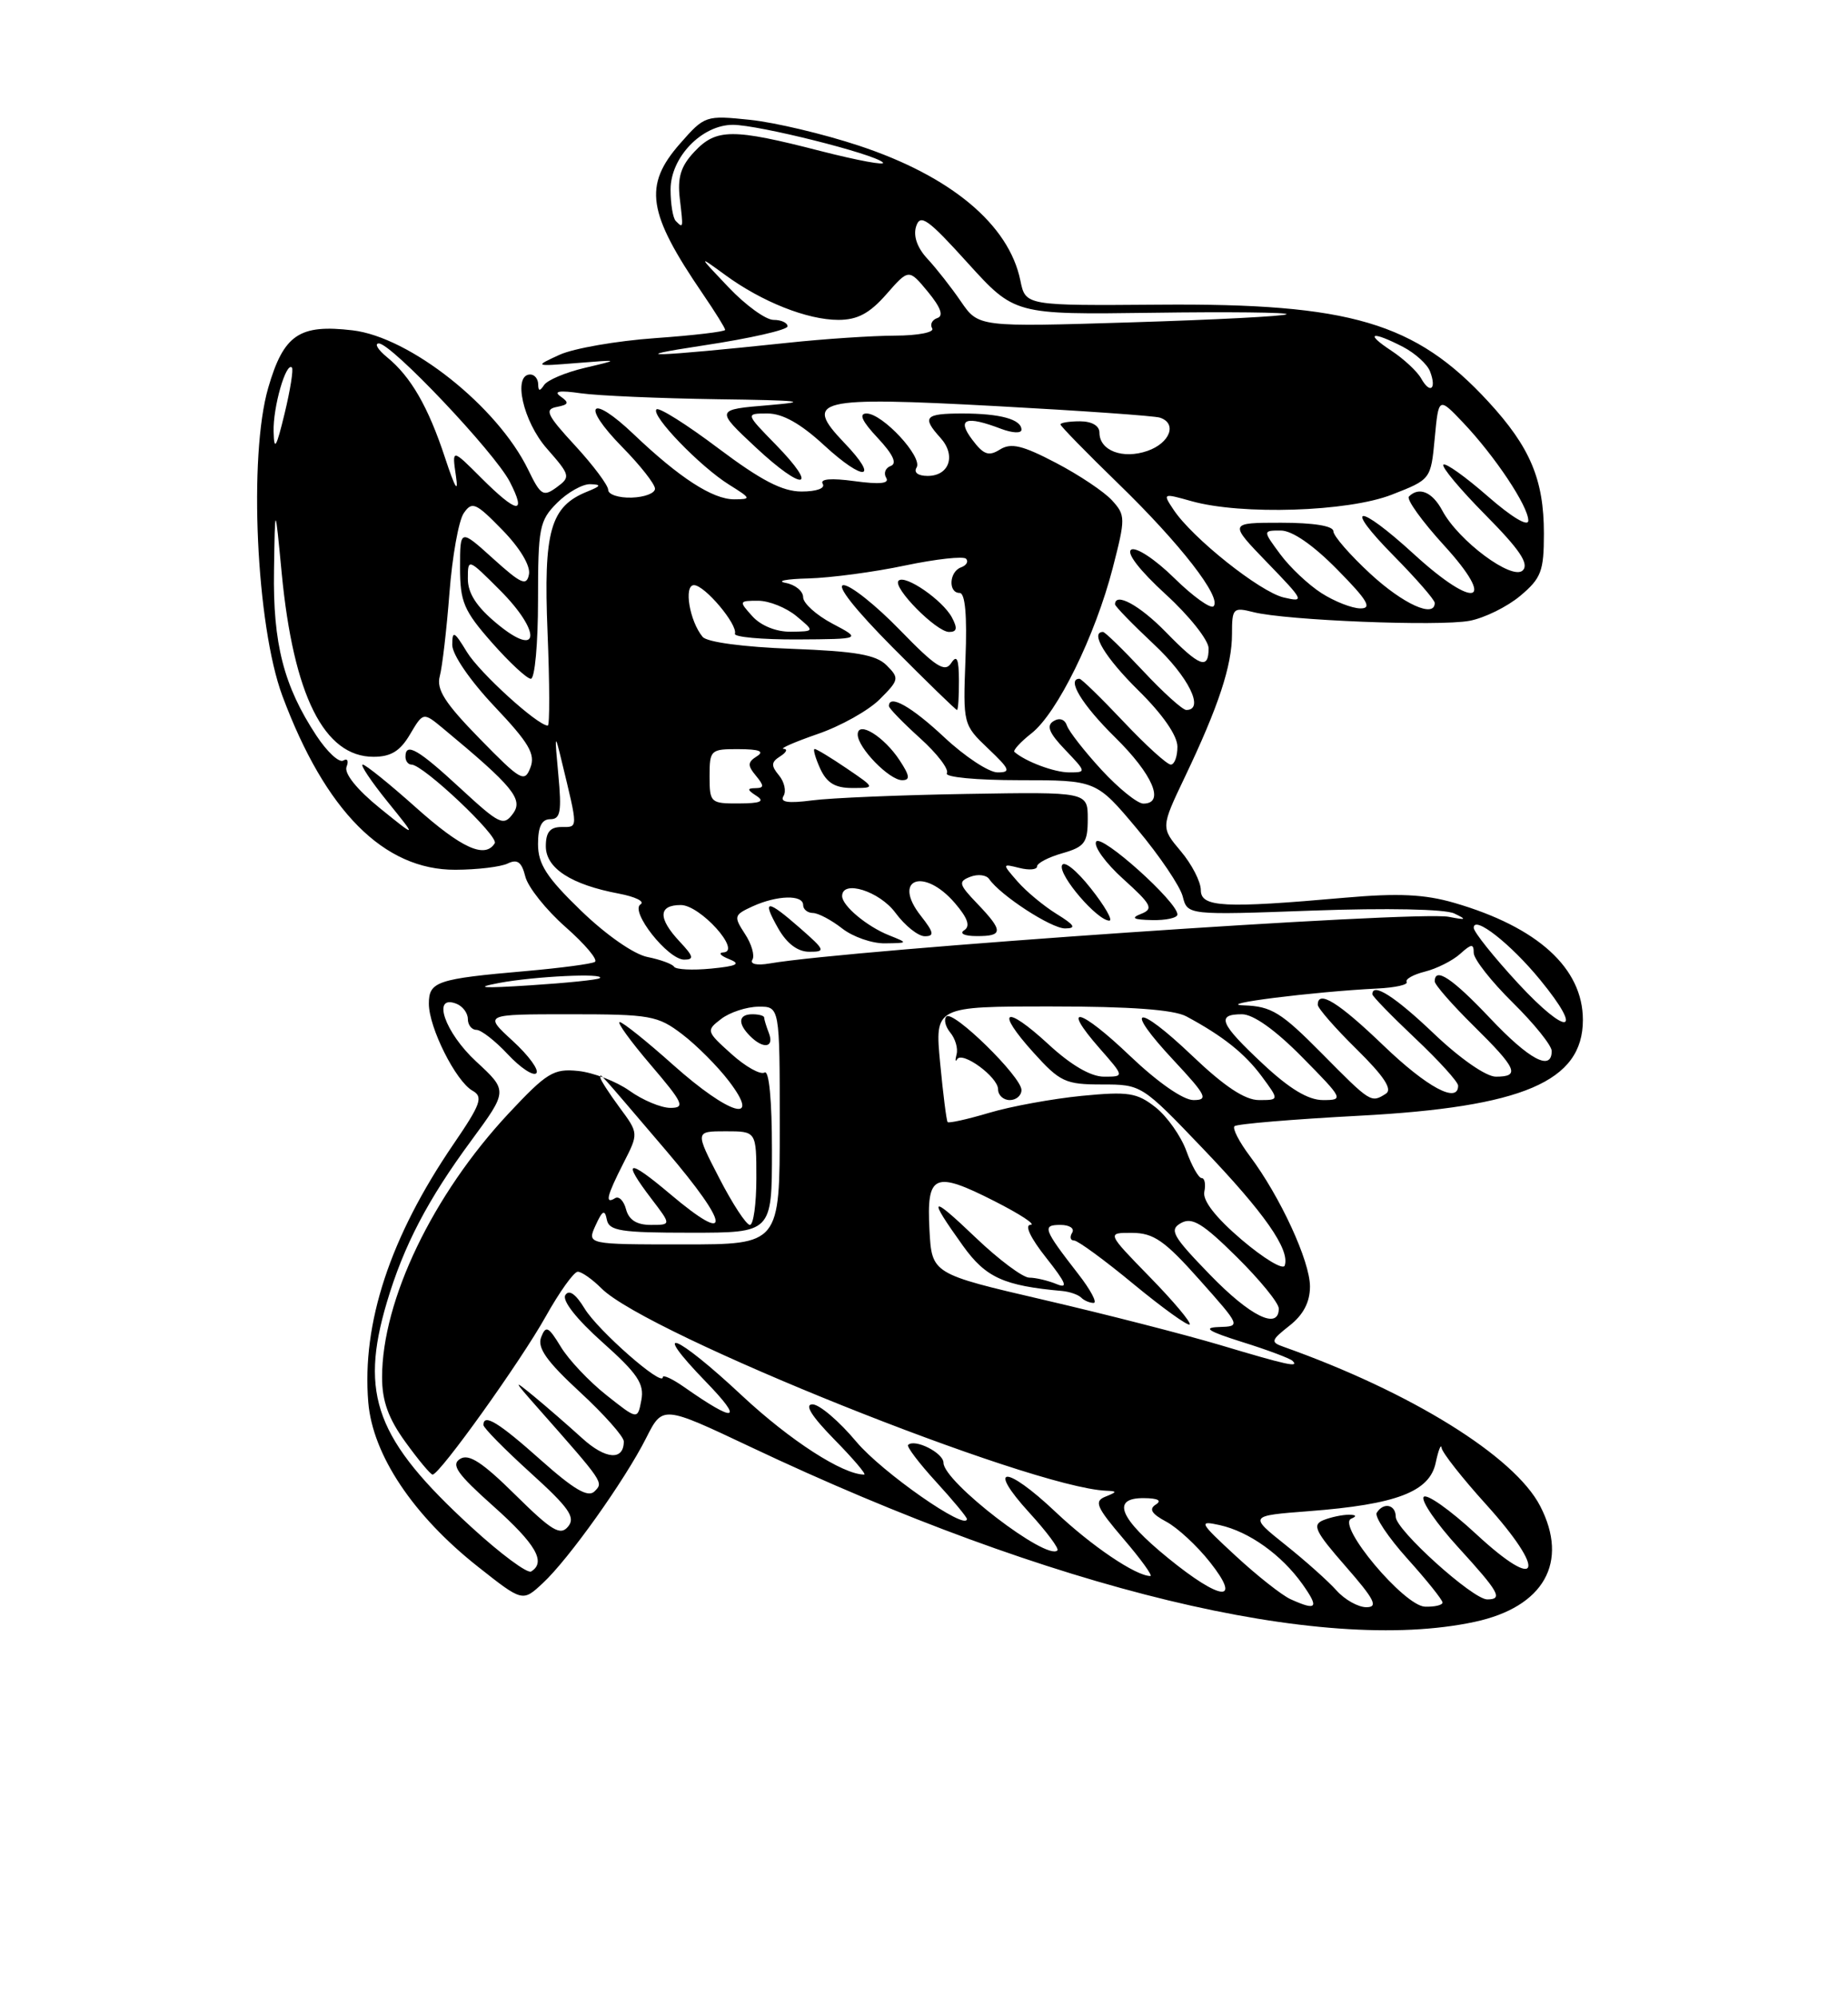 <?xml version="1.0" encoding="UTF-8" standalone="no"?>
<!DOCTYPE svg PUBLIC "-//W3C//DTD SVG 1.1//EN" "http://www.w3.org/Graphics/SVG/1.1/DTD/svg11.dtd" >
<svg xmlns="http://www.w3.org/2000/svg" xmlns:xlink="http://www.w3.org/1999/xlink" version="1.1" viewBox="0 0 237 256">
 <g >
 <path fill="currentColor"
d=" M 189.11 207.88 C 198.00 205.98 201.25 200.24 197.52 193.03 C 194.22 186.65 180.94 178.42 164.63 172.63 C 162.92 172.03 162.98 171.80 165.38 169.91 C 167.15 168.52 168.00 166.90 168.00 164.89 C 168.00 161.64 164.18 153.37 160.29 148.18 C 158.92 146.36 158.03 144.63 158.32 144.35 C 158.60 144.06 165.78 143.46 174.26 143.01 C 195.31 141.90 203.00 138.61 203.00 130.73 C 203.00 124.09 197.21 118.83 186.50 115.72 C 182.70 114.62 179.33 114.46 172.50 115.06 C 156.89 116.44 154.00 116.29 154.00 114.08 C 154.00 113.02 152.85 110.78 151.44 109.11 C 148.87 106.06 148.87 106.06 151.96 99.58 C 156.28 90.53 158.00 85.32 158.00 81.26 C 158.00 77.95 158.14 77.80 160.75 78.46 C 164.94 79.52 184.55 80.31 188.47 79.57 C 190.38 79.21 193.30 77.77 194.97 76.37 C 197.66 74.11 198.00 73.21 198.00 68.38 C 198.00 61.47 196.24 57.31 190.88 51.49 C 181.51 41.32 173.18 38.86 148.71 39.05 C 131.52 39.18 131.52 39.18 130.86 35.96 C 129.39 28.78 121.95 22.57 110.15 18.67 C 105.65 17.18 99.37 15.69 96.19 15.36 C 90.50 14.77 90.37 14.81 87.21 18.41 C 82.49 23.79 83.02 27.26 90.14 37.68 C 91.71 39.98 93.00 42.05 93.00 42.28 C 93.00 42.51 88.96 42.99 84.02 43.34 C 79.09 43.69 73.57 44.65 71.77 45.47 C 68.50 46.97 68.50 46.97 74.00 46.53 C 79.50 46.09 79.50 46.09 75.00 47.15 C 72.53 47.73 70.17 48.73 69.77 49.36 C 69.23 50.18 69.03 50.15 69.02 49.25 C 69.01 48.56 68.55 48.00 68.00 48.00 C 65.73 48.00 67.08 54.03 70.14 57.50 C 73.15 60.93 73.20 61.13 71.39 62.46 C 69.67 63.71 69.34 63.51 67.73 60.19 C 63.79 52.10 52.58 43.21 45.22 42.34 C 38.38 41.53 36.38 42.89 34.40 49.70 C 31.86 58.43 32.86 80.16 36.21 89.18 C 41.72 103.97 49.23 111.52 58.41 111.48 C 61.21 111.47 64.23 111.11 65.13 110.67 C 66.35 110.08 66.91 110.49 67.37 112.35 C 67.71 113.71 70.04 116.63 72.54 118.83 C 75.04 121.03 76.73 123.04 76.29 123.29 C 75.86 123.55 71.90 124.07 67.50 124.46 C 56.02 125.46 55.00 125.80 55.00 128.65 C 55.00 131.71 58.46 138.60 60.60 139.80 C 62.00 140.58 61.68 141.50 58.15 146.66 C 50.03 158.55 46.39 169.60 47.23 179.73 C 47.79 186.47 52.98 194.25 61.31 200.82 C 67.02 205.33 67.02 205.33 69.62 202.91 C 72.95 199.82 80.14 189.72 82.87 184.31 C 84.98 180.13 84.98 180.13 96.24 185.45 C 134.98 203.78 169.44 212.10 189.11 207.88 Z  M 165.50 204.97 C 164.40 204.47 161.25 201.99 158.50 199.45 C 153.78 195.09 153.67 194.87 156.44 195.48 C 160.20 196.32 164.35 199.28 167.03 203.04 C 169.21 206.11 168.90 206.51 165.50 204.97 Z  M 171.40 203.85 C 170.36 202.68 167.40 200.04 164.84 198.00 C 160.18 194.28 160.18 194.28 167.86 193.69 C 179.08 192.83 183.33 191.21 184.12 187.50 C 184.47 185.85 184.82 184.99 184.88 185.58 C 184.95 186.17 187.51 189.43 190.58 192.82 C 198.44 201.51 197.55 204.25 189.33 196.64 C 185.94 193.50 182.90 191.36 182.57 191.88 C 182.25 192.40 184.24 195.29 186.99 198.30 C 192.27 204.08 192.79 205.00 190.73 205.00 C 188.88 205.00 179.00 196.09 179.00 194.42 C 179.00 192.84 177.43 192.50 176.56 193.90 C 176.26 194.39 178.03 197.04 180.50 199.79 C 182.98 202.54 185.00 205.07 185.00 205.40 C 185.00 205.73 183.99 205.97 182.75 205.93 C 180.06 205.84 171.35 195.44 173.30 194.65 C 174.04 194.34 173.93 194.15 173.00 194.15 C 172.18 194.14 170.71 194.45 169.75 194.83 C 168.24 195.43 168.63 196.26 172.57 200.76 C 176.29 205.01 176.79 206.00 175.23 206.00 C 174.18 206.00 172.45 205.03 171.40 203.85 Z  M 149.79 199.69 C 143.54 194.60 142.48 191.99 146.68 192.02 C 148.49 192.03 149.05 192.32 148.23 192.84 C 147.31 193.42 147.68 194.03 149.57 195.04 C 151.00 195.80 153.52 198.13 155.17 200.22 C 159.35 205.49 156.57 205.22 149.79 199.69 Z  M 60.45 195.73 C 48.24 184.55 46.08 178.82 49.61 166.93 C 51.77 159.67 54.83 153.79 60.46 146.16 C 65.13 139.81 65.13 139.81 61.07 136.06 C 57.05 132.35 55.34 127.43 58.50 128.64 C 59.33 128.95 60.00 129.84 60.00 130.61 C 60.00 131.37 60.49 132.00 61.10 132.00 C 61.70 132.00 63.52 133.41 65.13 135.14 C 66.74 136.86 68.38 137.95 68.78 137.56 C 69.17 137.16 67.81 135.30 65.76 133.42 C 62.03 130.00 62.03 130.00 73.08 130.00 C 83.41 130.00 84.35 130.17 87.50 132.57 C 89.35 133.98 92.04 136.68 93.48 138.57 C 97.75 144.16 93.58 142.95 86.34 136.50 C 82.95 133.47 79.86 131.00 79.47 131.00 C 79.08 131.00 80.87 133.47 83.46 136.50 C 87.62 141.37 87.91 142.00 85.98 142.00 C 84.79 142.00 82.43 141.02 80.74 139.81 C 79.05 138.61 76.09 137.47 74.17 137.27 C 71.00 136.94 70.14 137.47 65.24 142.70 C 55.50 153.13 49.00 166.66 49.00 176.53 C 49.00 179.58 49.81 181.82 52.01 184.85 C 53.66 187.13 55.22 189.00 55.48 189.00 C 56.39 189.00 66.80 174.45 69.98 168.75 C 71.75 165.59 73.60 163.00 74.10 163.00 C 74.59 163.00 75.96 163.96 77.14 165.14 C 83.00 171.00 132.05 190.65 141.86 191.07 C 143.30 191.13 143.29 191.22 141.77 191.83 C 140.28 192.42 140.60 193.16 144.10 197.26 C 146.33 199.86 147.87 202.00 147.53 202.00 C 145.68 202.00 139.99 198.16 135.36 193.78 C 128.94 187.71 126.45 187.80 132.02 193.90 C 134.23 196.32 135.85 198.49 135.61 198.72 C 134.24 200.09 121.00 189.92 121.00 187.49 C 121.00 186.22 117.31 184.36 116.46 185.20 C 116.25 185.41 117.86 187.54 120.04 189.92 C 122.22 192.30 124.00 194.45 124.00 194.69 C 124.00 196.31 113.11 188.71 109.83 184.80 C 107.62 182.16 105.09 180.00 104.20 180.00 C 103.13 180.00 104.07 181.51 107.00 184.50 C 109.43 186.97 111.15 189.00 110.83 189.00 C 108.09 189.00 101.31 184.62 95.18 178.90 C 86.60 170.88 83.25 169.60 90.54 177.12 C 95.45 182.18 94.38 182.44 87.75 177.79 C 86.24 176.73 85.00 176.16 85.00 176.52 C 85.00 177.83 76.69 170.54 74.98 167.73 C 73.83 165.84 72.97 165.24 72.50 166.00 C 72.07 166.70 73.95 169.09 77.26 172.04 C 81.77 176.06 82.65 177.37 82.25 179.46 C 81.77 181.99 81.77 181.99 77.76 178.81 C 75.55 177.06 72.92 174.28 71.92 172.62 C 70.33 170.01 70.00 169.85 69.40 171.40 C 68.88 172.75 70.11 174.49 74.36 178.41 C 77.46 181.27 80.00 184.13 80.00 184.75 C 80.00 187.25 77.66 187.07 74.66 184.34 C 72.92 182.76 70.15 180.35 68.50 178.99 C 65.75 176.73 65.79 176.86 69.02 180.51 C 77.48 190.09 77.41 189.99 76.25 191.15 C 75.42 191.98 73.63 190.94 69.36 187.14 C 63.94 182.31 62.00 181.12 62.00 182.65 C 62.00 183.01 64.71 185.76 68.03 188.77 C 72.97 193.24 73.84 194.48 72.86 195.66 C 71.86 196.88 70.77 196.22 66.08 191.59 C 61.87 187.43 60.13 186.29 59.01 186.99 C 57.80 187.74 58.64 188.92 63.26 193.04 C 68.72 197.91 70.07 200.22 68.12 201.42 C 67.64 201.72 64.19 199.16 60.45 195.73 Z  M 156.42 172.38 C 151.97 171.06 141.85 168.46 133.92 166.62 C 119.50 163.27 119.50 163.27 119.20 157.62 C 118.82 150.47 119.81 150.03 127.55 153.96 C 130.82 155.62 132.90 156.98 132.17 156.99 C 131.36 156.99 132.16 158.68 134.16 161.20 C 136.74 164.46 137.04 165.22 135.49 164.58 C 134.40 164.13 132.82 163.76 132.00 163.76 C 131.18 163.76 128.08 161.45 125.13 158.63 C 119.27 153.03 118.90 153.27 123.50 159.68 C 126.42 163.75 128.73 164.80 136.23 165.47 C 137.18 165.56 138.27 165.94 138.65 166.31 C 139.02 166.69 139.75 167.00 140.25 167.00 C 140.76 167.00 139.86 165.31 138.25 163.25 C 133.81 157.53 133.61 157.00 136.00 157.00 C 137.16 157.00 137.84 157.45 137.50 158.00 C 137.16 158.55 137.27 159.00 137.75 159.00 C 138.22 159.00 141.66 161.51 145.38 164.59 C 149.11 167.66 152.35 169.99 152.57 169.76 C 152.80 169.53 150.50 166.79 147.45 163.67 C 141.92 158.00 141.92 158.00 145.21 158.02 C 147.96 158.04 149.38 159.03 153.82 164.02 C 159.14 170.00 159.14 170.00 156.32 170.09 C 154.19 170.16 154.93 170.63 159.34 172.02 C 162.55 173.02 165.44 174.11 165.76 174.42 C 166.65 175.31 165.15 174.99 156.42 172.38 Z  M 155.16 163.37 C 150.35 158.41 149.92 157.63 151.46 156.76 C 152.88 155.97 154.24 156.79 158.61 161.11 C 161.57 164.04 164.00 167.01 164.00 167.72 C 164.00 170.52 160.34 168.72 155.16 163.37 Z  M 159.24 158.90 C 155.90 156.05 154.21 153.88 154.45 152.75 C 154.65 151.79 154.50 151.00 154.11 151.00 C 153.72 151.00 152.84 149.44 152.15 147.53 C 151.46 145.62 149.68 143.10 148.20 141.93 C 145.81 140.05 144.71 139.88 138.72 140.46 C 134.99 140.83 129.65 141.80 126.87 142.63 C 124.08 143.46 121.68 143.99 121.53 143.82 C 121.38 143.64 120.95 140.24 120.57 136.25 C 119.88 129.00 119.88 129.00 134.83 129.00 C 144.98 129.00 150.53 129.41 152.14 130.27 C 156.82 132.78 159.64 135.02 161.83 137.98 C 164.06 141.00 164.06 141.00 161.46 141.00 C 159.66 141.00 157.02 139.25 152.92 135.34 C 145.70 128.46 143.95 128.89 150.54 135.93 C 154.71 140.40 155.01 141.00 153.06 141.00 C 151.74 141.00 148.47 138.72 144.92 135.34 C 138.48 129.19 135.93 128.57 141.04 134.39 C 144.21 138.00 144.21 138.00 141.58 138.00 C 139.89 138.00 137.35 136.52 134.46 133.85 C 128.86 128.69 127.56 129.40 132.54 134.91 C 135.94 138.68 136.64 139.00 141.32 139.00 C 146.39 139.00 146.44 139.03 154.30 147.25 C 162.16 155.46 165.45 160.16 164.76 162.21 C 164.56 162.81 162.08 161.31 159.24 158.90 Z  M 131.00 139.71 C 131.00 138.01 122.24 129.43 121.38 130.29 C 121.01 130.65 121.24 131.58 121.87 132.35 C 122.51 133.12 122.88 134.37 122.68 135.12 C 122.49 135.88 122.51 136.17 122.74 135.78 C 123.37 134.66 128.00 138.04 128.00 139.62 C 128.00 140.38 128.68 141.00 129.50 141.00 C 130.32 141.00 131.00 140.42 131.00 139.71 Z  M 76.38 157.06 C 77.26 155.13 77.56 154.98 77.82 156.31 C 78.10 157.77 79.58 158.00 88.57 158.00 C 99.00 158.00 99.00 158.00 99.00 147.44 C 99.00 141.01 98.63 137.11 98.05 137.47 C 97.52 137.79 95.61 136.72 93.80 135.09 C 90.56 132.18 90.54 132.09 92.50 130.59 C 93.60 129.75 95.74 129.05 97.25 129.03 C 100.00 129.00 100.00 129.00 100.00 144.25 C 100.00 159.50 100.00 159.50 87.64 159.50 C 75.27 159.50 75.27 159.50 76.38 157.06 Z  M 98.61 132.42 C 98.27 131.55 98.00 130.65 98.00 130.42 C 98.00 130.19 97.33 130.00 96.50 130.00 C 94.69 130.00 94.57 131.17 96.20 132.80 C 97.91 134.51 99.32 134.28 98.61 132.42 Z  M 80.29 155.01 C 80.01 153.92 79.37 153.27 78.89 153.57 C 77.54 154.40 77.81 153.30 79.95 149.09 C 81.91 145.26 81.91 145.26 79.45 141.94 C 78.10 140.11 77.00 138.40 77.00 138.14 C 77.00 137.56 76.28 136.76 85.43 147.48 C 93.68 157.15 93.92 159.78 85.94 153.04 C 80.46 148.42 79.71 148.62 83.55 153.66 C 86.10 157.00 86.10 157.00 83.46 157.00 C 81.66 157.00 80.65 156.36 80.29 155.01 Z  M 92.24 151.00 C 89.14 145.00 89.14 145.00 93.07 145.00 C 97.00 145.00 97.00 145.00 97.00 151.00 C 97.00 154.30 96.63 157.00 96.17 157.00 C 95.71 157.00 93.94 154.30 92.24 151.00 Z  M 161.96 136.36 C 156.44 131.20 155.93 130.00 159.28 130.00 C 160.73 130.00 163.57 132.02 167.00 135.50 C 172.29 140.86 172.36 141.00 169.67 141.00 C 167.77 141.00 165.38 139.56 161.96 136.36 Z  M 169.50 135.00 C 164.31 129.76 163.06 128.98 159.53 128.86 C 155.55 128.73 168.40 127.11 176.65 126.70 C 178.93 126.59 180.62 126.21 180.40 125.86 C 180.19 125.50 181.25 124.91 182.76 124.53 C 184.27 124.15 186.29 123.13 187.25 122.27 C 188.71 120.95 189.00 120.93 189.00 122.13 C 189.00 122.93 191.25 125.79 194.00 128.50 C 196.75 131.21 199.00 134.00 199.00 134.71 C 199.00 137.36 196.13 135.83 191.09 130.50 C 186.25 125.38 184.00 123.89 184.00 125.79 C 184.00 126.22 186.25 128.79 189.00 131.50 C 194.55 136.97 195.00 138.00 191.84 138.00 C 190.59 138.00 187.26 135.69 183.91 132.50 C 178.92 127.74 176.00 125.87 176.00 127.44 C 176.00 127.69 178.47 130.23 181.50 133.09 C 184.53 135.95 187.00 138.67 187.00 139.15 C 187.00 141.51 183.02 139.38 177.42 134.00 C 171.65 128.46 169.00 126.82 169.00 128.79 C 169.00 129.22 171.24 131.79 173.99 134.49 C 177.49 137.94 178.61 139.63 177.74 140.18 C 175.83 141.39 175.81 141.38 169.50 135.00 Z  M 194.71 126.06 C 191.57 122.66 189.00 119.45 189.00 118.92 C 189.00 117.26 193.73 120.96 197.52 125.59 C 203.23 132.55 201.06 132.91 194.71 126.06 Z  M 64.00 125.99 C 68.58 125.13 77.68 124.70 76.92 125.37 C 76.69 125.58 72.67 125.99 68.00 126.29 C 61.82 126.69 60.73 126.61 64.00 125.99 Z  M 86.45 123.91 C 86.22 123.55 84.68 122.99 83.03 122.66 C 81.28 122.31 77.69 119.80 74.51 116.72 C 70.09 112.45 69.00 110.75 69.00 108.19 C 69.00 105.96 69.47 105.00 70.57 105.00 C 71.88 105.00 72.05 104.04 71.60 99.25 C 71.11 94.04 71.15 93.88 72.02 97.50 C 74.16 106.34 74.16 106.00 72.02 106.00 C 70.54 106.00 70.00 106.66 70.00 108.47 C 70.00 111.29 73.26 113.39 79.38 114.54 C 81.48 114.94 82.73 115.55 82.15 115.91 C 80.74 116.78 85.65 123.00 87.75 123.00 C 89.05 123.00 88.94 122.57 87.17 120.69 C 84.36 117.69 84.41 116.00 87.31 116.00 C 89.80 116.00 95.15 121.94 92.78 122.07 C 92.08 122.11 92.40 122.50 93.50 122.93 C 95.06 123.55 94.55 123.82 91.18 124.15 C 88.80 124.38 86.67 124.27 86.45 123.91 Z  M 96.49 123.01 C 96.82 122.49 96.39 120.99 95.53 119.69 C 94.07 117.45 94.12 117.27 96.54 116.16 C 99.67 114.74 103.00 114.65 103.00 116.00 C 103.00 116.55 103.56 117.01 104.25 117.02 C 104.94 117.03 106.62 117.92 108.00 119.00 C 109.38 120.08 111.85 120.94 113.50 120.91 C 116.49 120.87 116.49 120.87 114.02 119.88 C 111.18 118.75 108.00 116.09 108.00 114.85 C 108.00 112.72 112.79 114.22 114.84 117.00 C 116.06 118.65 117.75 120.00 118.60 120.00 C 119.86 120.00 119.77 119.52 118.09 117.38 C 114.36 112.64 118.47 111.11 122.46 115.75 C 124.11 117.67 124.47 118.71 123.66 119.23 C 123.00 119.65 123.68 119.98 125.25 119.98 C 128.68 120.00 128.69 119.33 125.34 115.83 C 122.95 113.34 122.86 112.99 124.44 112.38 C 125.41 112.01 126.49 112.14 126.85 112.66 C 128.29 114.76 134.81 119.00 136.59 119.00 C 138.08 118.99 137.83 118.58 135.50 117.14 C 133.85 116.12 131.60 114.25 130.50 112.99 C 128.50 110.69 128.50 110.69 130.75 111.25 C 131.99 111.56 133.00 111.47 133.00 111.05 C 133.00 110.63 134.46 109.87 136.25 109.36 C 139.11 108.54 139.50 108.01 139.50 104.96 C 139.50 101.50 139.50 101.50 124.00 101.76 C 115.47 101.90 106.54 102.27 104.14 102.59 C 101.06 102.99 99.99 102.83 100.48 102.03 C 100.86 101.42 100.60 100.22 99.90 99.38 C 98.86 98.13 98.89 97.68 100.06 96.94 C 100.85 96.44 101.05 96.01 100.50 95.98 C 99.95 95.96 101.91 95.10 104.86 94.08 C 107.81 93.07 111.40 91.06 112.83 89.62 C 115.31 87.15 115.35 86.92 113.71 85.28 C 112.35 83.92 109.74 83.47 101.52 83.16 C 95.36 82.93 90.67 82.31 90.11 81.63 C 88.43 79.61 87.66 75.00 89.00 75.00 C 90.37 75.00 94.63 80.05 94.25 81.23 C 94.11 81.65 97.71 81.98 102.25 81.96 C 110.50 81.91 110.50 81.91 106.75 79.93 C 104.69 78.84 103.00 77.32 103.00 76.55 C 103.00 75.77 101.99 74.94 100.75 74.71 C 99.51 74.47 100.83 74.21 103.68 74.14 C 106.54 74.06 112.12 73.32 116.08 72.48 C 120.05 71.65 123.57 71.26 123.90 71.62 C 124.23 71.98 123.94 72.47 123.25 72.72 C 121.72 73.27 121.58 76.00 123.07 76.00 C 123.78 76.00 124.04 78.89 123.82 84.44 C 123.50 92.81 123.52 92.90 126.72 95.94 C 129.53 98.61 129.69 99.00 127.93 99.00 C 126.82 99.00 123.75 96.98 121.10 94.50 C 116.88 90.55 114.00 88.93 114.00 90.50 C 114.00 90.78 115.80 92.63 117.99 94.61 C 120.19 96.59 121.74 98.62 121.43 99.11 C 121.12 99.61 125.22 100.00 130.73 100.00 C 140.59 100.00 140.59 100.00 145.83 106.25 C 148.71 109.69 151.34 113.58 151.68 114.90 C 152.29 117.30 152.29 117.30 168.40 116.71 C 177.84 116.37 185.33 116.52 186.50 117.08 C 188.18 117.88 188.06 117.95 185.79 117.51 C 181.68 116.71 109.15 121.69 98.70 123.49 C 97.06 123.77 96.15 123.57 96.49 123.01 Z  M 102.65 119.00 C 98.34 115.22 97.65 115.21 99.80 118.99 C 100.91 120.94 102.30 121.99 103.78 121.99 C 105.91 122.00 105.83 121.79 102.65 119.00 Z  M 139.88 113.85 C 138.03 111.51 136.42 110.24 136.19 110.93 C 135.76 112.22 140.73 118.00 142.27 118.00 C 142.76 118.00 141.69 116.13 139.88 113.85 Z  M 151.00 117.21 C 151.00 115.59 141.22 106.83 140.58 107.87 C 140.22 108.46 141.78 110.62 144.06 112.67 C 147.69 115.95 147.97 116.49 146.35 117.13 C 144.97 117.67 145.33 117.88 147.75 117.93 C 149.54 117.97 151.00 117.65 151.00 117.21 Z  M 108.60 98.50 C 106.57 97.12 104.72 96.00 104.48 96.00 C 104.24 96.00 104.56 97.12 105.18 98.50 C 106.03 100.35 107.09 101.00 109.30 101.00 C 112.28 101.00 112.28 101.00 108.60 98.50 Z  M 115.38 97.46 C 113.37 94.39 110.00 92.32 110.00 94.15 C 110.00 95.84 114.05 100.00 115.70 100.00 C 116.75 100.00 116.68 99.43 115.38 97.46 Z  M 122.98 87.25 C 122.97 84.43 122.72 83.87 121.98 85.00 C 121.17 86.23 119.99 85.47 115.41 80.75 C 112.34 77.59 109.09 75.00 108.19 75.00 C 107.19 75.00 109.67 78.14 114.50 83.00 C 118.87 87.40 122.58 91.00 122.73 91.00 C 122.88 91.00 122.99 89.31 122.98 87.25 Z  M 122.08 79.14 C 120.88 76.91 116.07 73.60 115.24 74.43 C 114.41 75.26 120.08 81.00 121.72 81.00 C 122.73 81.00 122.82 80.53 122.08 79.14 Z  M 53.34 103.50 C 49.95 100.47 46.88 98.00 46.52 98.00 C 46.16 98.00 47.58 100.13 49.68 102.73 C 53.50 107.45 53.50 107.45 48.70 103.57 C 45.79 101.21 44.12 99.14 44.44 98.29 C 44.74 97.52 44.55 97.16 44.03 97.48 C 43.50 97.81 41.95 96.37 40.58 94.29 C 36.39 87.94 34.99 82.50 35.14 73.12 C 35.27 64.50 35.27 64.50 36.13 73.49 C 37.64 89.15 41.57 97.00 47.90 97.00 C 50.13 97.00 51.32 96.27 52.58 94.13 C 54.28 91.26 54.28 91.26 56.84 93.38 C 65.79 100.80 67.14 102.45 65.79 104.28 C 64.58 105.93 64.07 105.68 59.03 101.03 C 53.61 96.02 52.00 95.10 52.00 97.00 C 52.00 97.55 52.35 98.00 52.77 98.00 C 54.27 98.00 64.00 107.19 63.45 108.08 C 62.21 110.09 59.21 108.74 53.34 103.50 Z  M 91.00 99.50 C 91.00 96.12 91.13 96.00 94.75 96.02 C 97.39 96.03 98.07 96.30 97.06 96.94 C 95.87 97.69 95.85 98.12 96.94 99.42 C 98.02 100.73 98.01 101.00 96.87 101.02 C 95.79 101.03 95.82 101.24 97.00 102.00 C 98.12 102.72 97.54 102.97 94.75 102.98 C 91.13 103.00 91.00 102.88 91.00 99.50 Z  M 141.27 98.68 C 139.08 96.30 137.08 93.74 136.83 93.00 C 136.56 92.19 135.87 91.96 135.11 92.43 C 134.16 93.02 134.54 93.96 136.61 96.11 C 139.33 98.96 139.34 99.00 137.12 99.00 C 135.21 99.00 131.53 97.62 130.10 96.38 C 129.88 96.19 130.87 95.10 132.30 93.98 C 135.60 91.38 140.45 81.50 142.70 72.82 C 144.35 66.42 144.35 66.05 142.63 64.15 C 141.64 63.05 138.40 60.88 135.43 59.33 C 131.13 57.08 129.67 56.73 128.25 57.61 C 126.80 58.52 126.14 58.29 124.69 56.36 C 122.66 53.67 123.84 53.23 128.43 54.98 C 129.85 55.51 131.00 55.56 131.00 55.08 C 131.00 53.75 128.28 53.00 123.42 53.00 C 118.59 53.00 118.19 53.45 120.62 56.13 C 122.64 58.37 121.75 61.00 118.97 61.00 C 117.73 61.00 117.15 60.56 117.55 59.92 C 118.37 58.59 113.19 53.00 111.13 53.00 C 110.10 53.00 110.55 53.99 112.56 56.13 C 114.52 58.22 115.08 59.41 114.24 59.72 C 113.55 59.97 113.29 60.65 113.65 61.24 C 114.11 61.98 112.84 62.11 109.60 61.67 C 106.60 61.26 105.12 61.38 105.51 62.01 C 105.86 62.59 104.73 63.00 102.80 63.00 C 100.34 63.00 97.61 61.58 92.12 57.46 C 88.07 54.41 84.50 52.16 84.19 52.47 C 83.44 53.23 89.77 59.79 93.50 62.12 C 96.35 63.90 96.38 63.99 94.15 64.00 C 91.39 64.00 87.13 61.24 81.27 55.66 C 75.70 50.35 74.41 51.81 79.81 57.31 C 82.12 59.66 84.00 62.05 84.00 62.64 C 84.00 63.22 82.65 63.73 81.00 63.78 C 79.35 63.83 78.00 63.38 78.00 62.79 C 78.00 62.21 76.09 59.65 73.76 57.12 C 70.13 53.19 69.79 52.47 71.40 52.16 C 72.94 51.86 73.03 51.62 71.90 50.82 C 70.93 50.14 71.74 50.01 74.50 50.41 C 76.70 50.72 84.58 51.06 92.00 51.17 C 102.65 51.31 104.05 51.47 98.62 51.93 C 91.74 52.50 91.74 52.50 96.93 57.35 C 103.06 63.07 105.13 62.77 99.48 56.98 C 95.59 53.00 95.59 53.00 98.44 53.00 C 100.37 53.00 102.69 54.30 105.71 57.09 C 110.85 61.82 112.87 61.54 108.26 56.74 C 102.98 51.22 104.71 50.81 127.72 52.05 C 138.60 52.64 148.06 53.30 148.75 53.53 C 151.00 54.26 150.06 56.78 147.17 57.79 C 143.99 58.90 141.00 57.76 141.00 55.45 C 141.00 54.57 140.02 54.00 138.50 54.00 C 137.12 54.00 136.00 54.18 136.00 54.40 C 136.00 54.61 139.35 58.04 143.44 62.01 C 151.36 69.69 156.73 76.60 155.63 77.71 C 155.26 78.07 152.98 76.44 150.57 74.07 C 148.16 71.70 145.69 70.07 145.08 70.45 C 144.41 70.86 146.14 73.10 149.49 76.17 C 152.52 78.93 155.00 82.06 155.00 83.10 C 155.00 85.90 153.85 85.46 149.50 81.00 C 146.16 77.58 143.00 75.86 143.00 77.46 C 143.00 77.71 145.25 80.02 148.00 82.60 C 152.44 86.75 154.53 91.00 152.14 91.00 C 151.66 91.00 149.17 88.75 146.60 86.00 C 144.02 83.25 141.71 81.00 141.46 81.00 C 139.74 81.00 141.75 84.31 146.00 88.50 C 149.11 91.56 151.00 94.29 151.00 95.71 C 151.00 96.97 150.62 98.00 150.15 98.00 C 149.67 98.00 146.95 95.53 144.09 92.50 C 141.23 89.47 138.69 87.00 138.44 87.00 C 136.74 87.00 138.76 90.33 143.00 94.50 C 147.85 99.27 149.44 103.00 146.63 103.00 C 145.87 103.00 143.46 101.05 141.27 98.68 Z  M 61.51 94.67 C 57.06 90.12 55.94 88.37 56.40 86.67 C 56.72 85.48 57.28 80.67 57.64 76.00 C 58.00 71.33 58.82 66.73 59.47 65.78 C 60.54 64.22 61.01 64.42 64.42 67.92 C 66.67 70.22 68.05 72.51 67.84 73.61 C 67.54 75.16 66.85 74.86 63.24 71.60 C 59.00 67.77 59.00 67.77 59.00 72.74 C 59.00 77.14 59.47 78.26 63.08 82.36 C 65.33 84.91 67.58 87.00 68.08 87.00 C 68.59 87.00 69.00 82.48 69.00 76.95 C 69.00 67.62 69.17 66.73 71.45 64.45 C 72.80 63.10 74.72 62.03 75.70 62.06 C 77.17 62.11 77.09 62.29 75.31 63.01 C 70.57 64.92 69.69 68.06 70.22 81.03 C 70.49 87.61 70.51 93.00 70.25 93.00 C 68.95 93.00 61.50 86.23 59.88 83.57 C 58.24 80.88 58.01 80.77 58.00 82.66 C 58.00 83.90 60.29 87.24 63.42 90.55 C 67.85 95.23 68.69 96.66 68.02 98.39 C 67.27 100.35 66.79 100.07 61.51 94.67 Z  M 63.75 79.95 C 61.13 77.79 60.00 76.05 60.00 74.19 C 60.00 71.54 60.02 71.55 64.10 75.63 C 69.51 81.04 69.23 84.49 63.75 79.95 Z  M 96.50 79.00 C 94.74 77.05 94.75 77.00 97.23 77.00 C 98.63 77.00 100.84 77.89 102.14 78.97 C 104.50 80.93 104.50 80.93 101.40 80.97 C 99.55 80.99 97.59 80.20 96.50 79.00 Z  M 169.47 76.02 C 167.80 74.95 165.42 72.71 164.19 71.04 C 161.94 68.00 161.94 68.00 164.26 68.00 C 165.72 68.00 168.40 69.85 171.50 73.00 C 175.39 76.94 176.01 78.00 174.46 77.98 C 173.38 77.97 171.14 77.09 169.47 76.02 Z  M 175.75 73.55 C 173.14 71.14 171.00 68.69 171.00 68.09 C 171.00 67.41 168.46 67.00 164.29 67.00 C 157.58 67.00 157.58 67.00 162.54 72.13 C 167.25 76.99 167.36 77.22 164.63 76.58 C 161.58 75.86 152.91 68.96 150.51 65.34 C 149.09 63.21 149.12 63.20 152.79 64.23 C 159.22 66.04 172.88 65.60 178.50 63.40 C 183.50 61.45 183.50 61.45 184.00 56.16 C 184.50 50.87 184.50 50.87 187.65 54.18 C 191.73 58.48 196.00 64.89 196.00 66.72 C 196.00 67.57 193.88 66.30 190.80 63.61 C 187.94 61.11 185.38 59.28 185.11 59.56 C 184.84 59.83 187.27 62.74 190.52 66.02 C 194.89 70.43 196.13 72.27 195.29 73.11 C 193.95 74.45 187.05 69.34 184.97 65.44 C 183.70 63.06 181.99 62.34 180.69 63.64 C 180.34 63.99 182.36 66.80 185.18 69.89 C 192.03 77.37 189.24 78.25 181.39 71.08 C 174.07 64.38 172.12 64.54 178.78 71.28 C 181.65 74.19 184.00 76.89 184.00 77.28 C 184.00 79.26 179.98 77.45 175.75 73.55 Z  M 61.71 61.25 C 57.96 57.50 57.96 57.50 58.47 61.00 C 58.82 63.33 58.36 62.57 57.09 58.72 C 54.92 52.13 52.69 48.27 49.62 45.77 C 48.46 44.82 47.99 44.03 48.58 44.02 C 50.18 43.99 63.43 57.98 65.38 61.75 C 67.58 66.03 66.33 65.86 61.71 61.25 Z  M 35.09 55.32 C 35.00 52.19 36.68 46.35 37.44 47.11 C 37.65 47.33 37.23 49.98 36.50 53.00 C 35.43 57.42 35.15 57.88 35.09 55.32 Z  M 182.26 48.51 C 181.76 47.61 180.03 46.00 178.42 44.94 C 174.97 42.67 175.89 42.38 179.93 44.46 C 181.48 45.27 183.05 46.68 183.40 47.61 C 184.27 49.88 183.41 50.56 182.26 48.51 Z  M 90.25 44.27 C 96.16 43.38 101.00 42.28 101.00 41.83 C 101.00 41.37 100.19 41.00 99.20 41.00 C 98.21 41.00 95.63 39.13 93.45 36.84 C 89.50 32.69 89.50 32.69 93.00 35.24 C 97.71 38.69 103.54 41.00 107.52 41.00 C 109.97 41.00 111.52 40.17 113.67 37.72 C 116.55 34.44 116.55 34.44 119.00 37.40 C 120.64 39.39 121.04 40.49 120.22 40.76 C 119.54 40.99 119.24 41.58 119.55 42.09 C 119.87 42.59 117.76 43.01 114.81 43.02 C 111.89 43.03 105.67 43.44 101.00 43.94 C 83.86 45.75 79.52 45.89 90.25 44.27 Z  M 123.24 38.65 C 122.01 36.85 120.07 34.38 118.94 33.17 C 117.63 31.76 117.10 30.25 117.49 29.02 C 118.02 27.36 118.99 28.05 124.11 33.71 C 130.12 40.33 130.12 40.33 147.80 40.09 C 157.53 39.95 165.27 40.04 164.99 40.28 C 164.72 40.53 155.72 40.99 144.99 41.32 C 125.49 41.92 125.49 41.92 123.24 38.65 Z  M 86.67 28.33 C 86.30 27.97 86.00 26.15 86.00 24.29 C 86.00 20.16 90.01 16.00 93.99 16.00 C 97.27 16.00 112.12 19.72 113.22 20.82 C 113.65 21.25 110.07 20.59 105.25 19.36 C 93.95 16.45 91.86 16.46 89.06 19.44 C 87.31 21.29 86.87 22.73 87.18 25.44 C 87.64 29.32 87.64 29.30 86.67 28.33 Z "/>
</g>
</svg>
